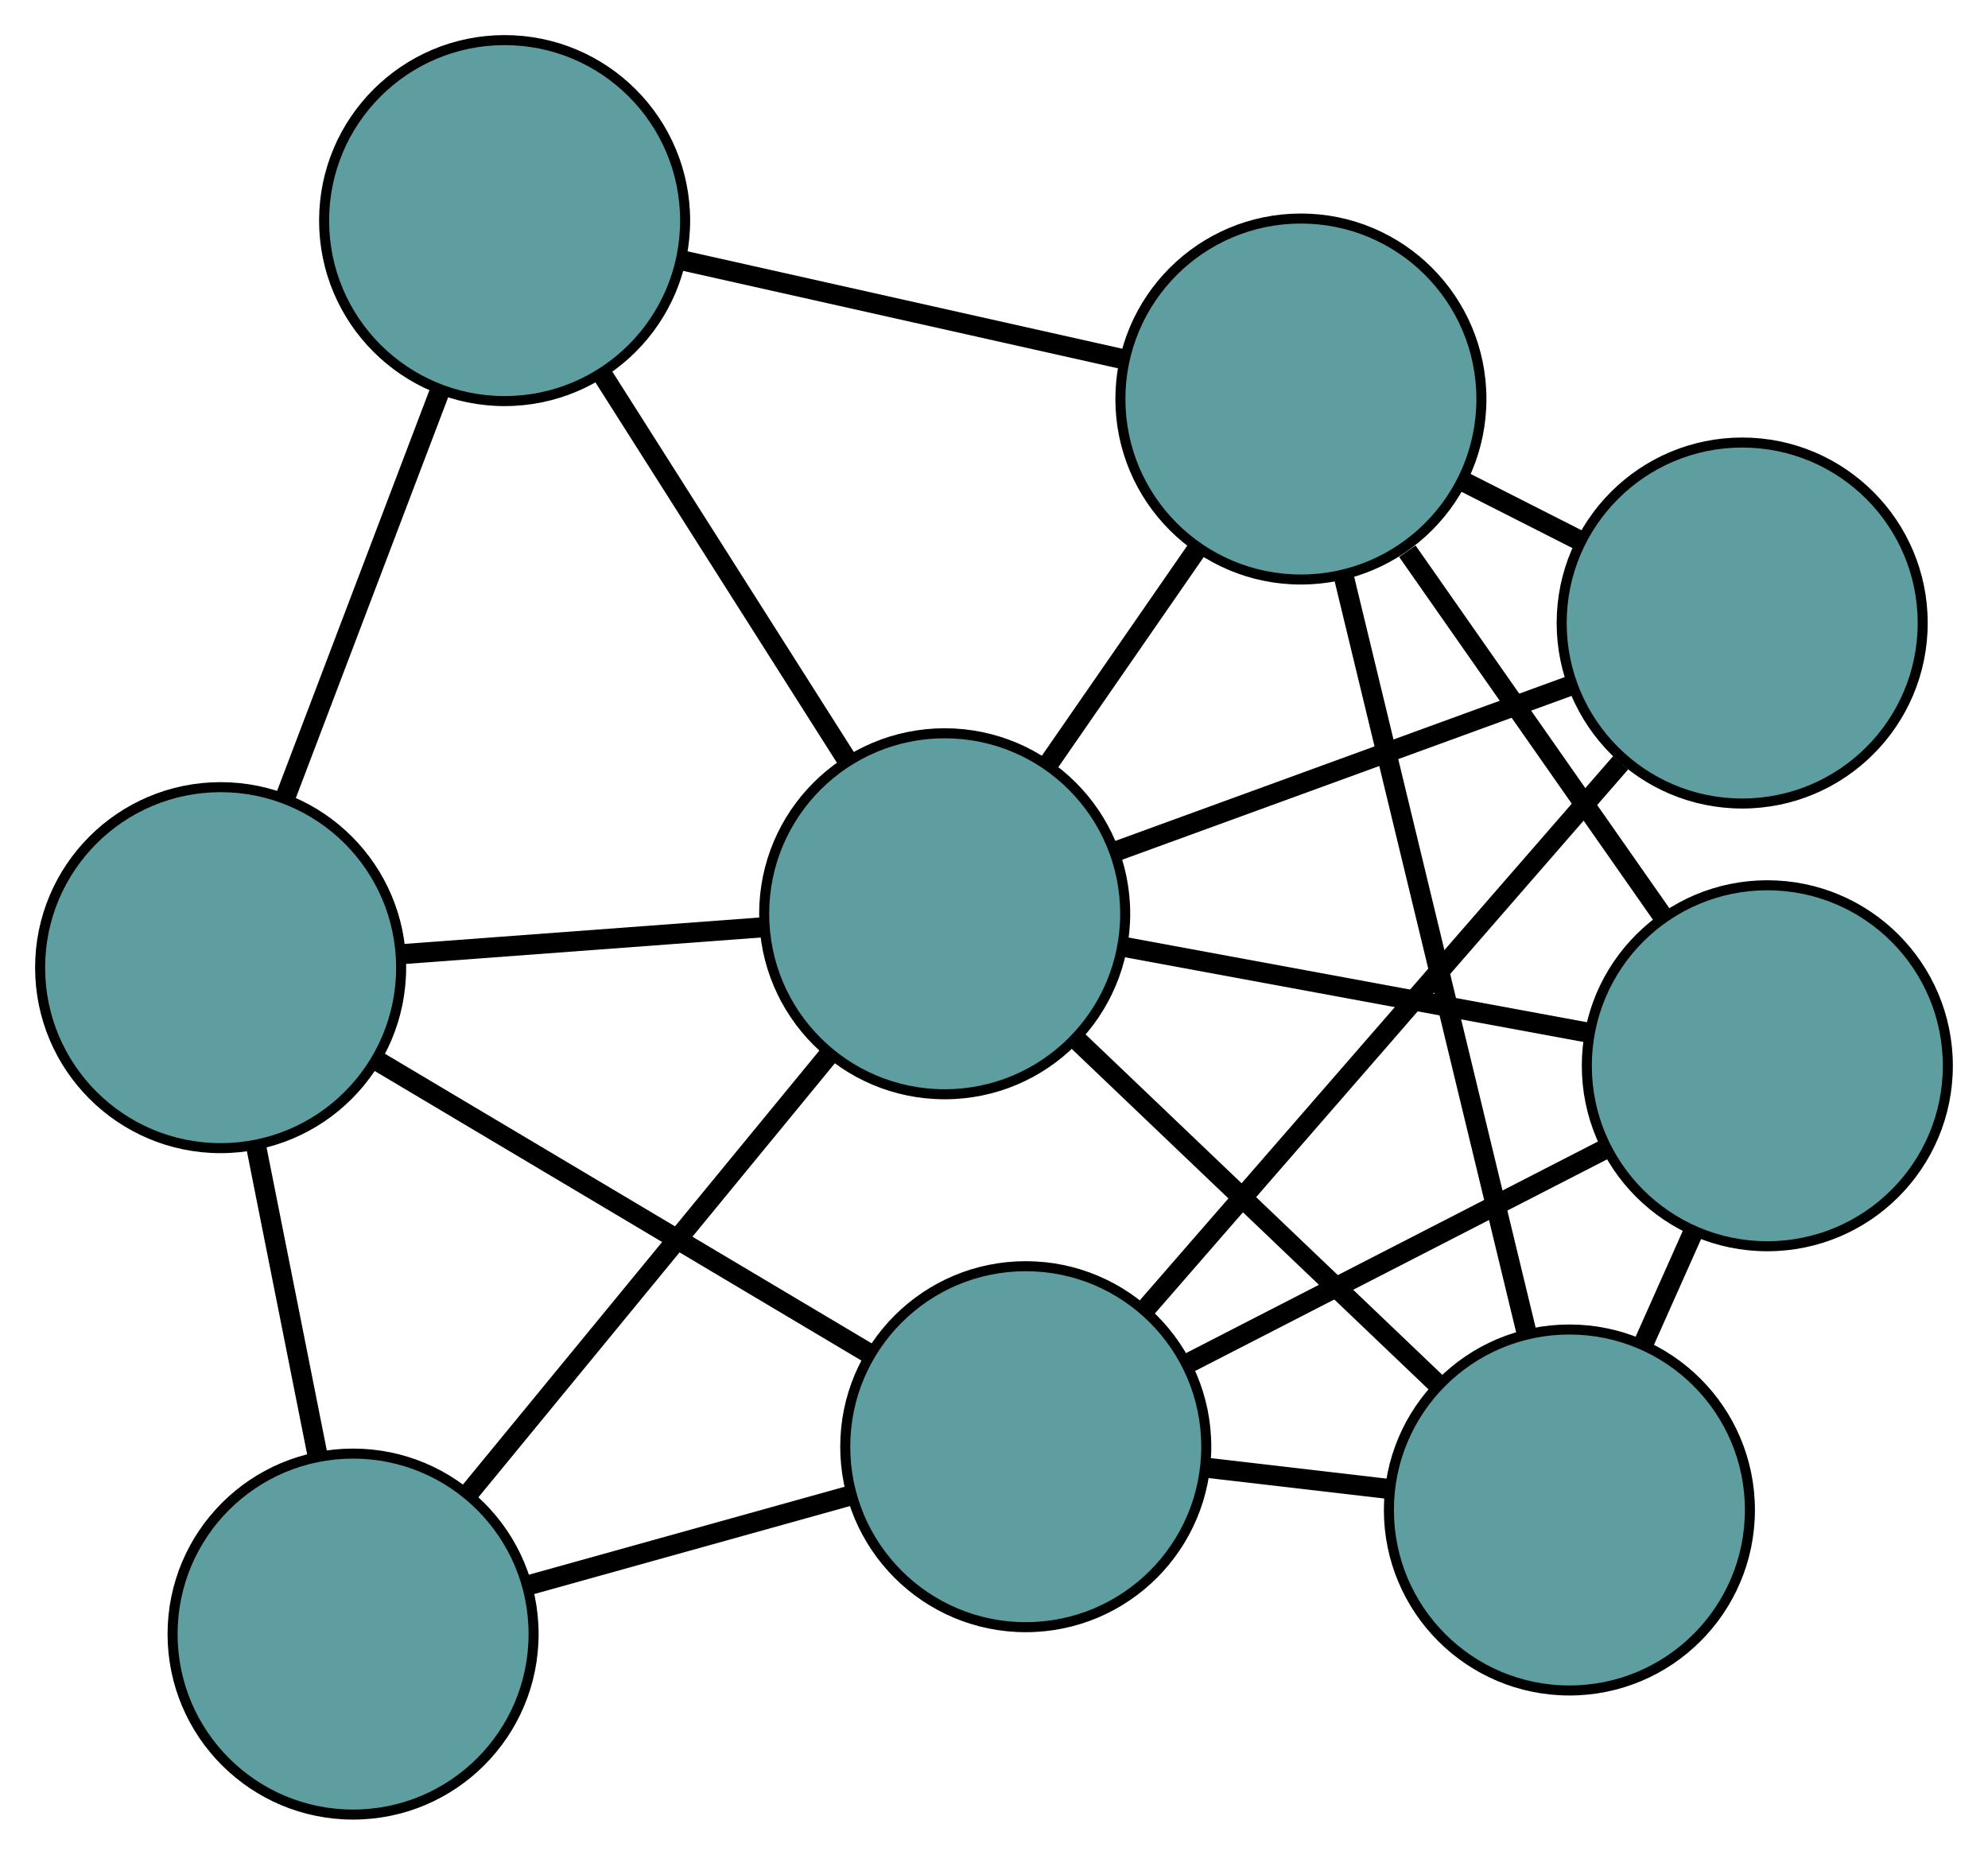 <?xml version="1.0" encoding="UTF-8" standalone="no"?>
<!DOCTYPE svg PUBLIC "-//W3C//DTD SVG 1.1//EN"
 "http://www.w3.org/Graphics/SVG/1.1/DTD/svg11.dtd">
<!-- Generated by graphviz version 2.36.0 (20140111.2315)
 -->
<!-- Title: G Pages: 1 -->
<svg width="100%" height="100%"
 viewBox="0.00 0.00 198.24 184.97" xmlns="http://www.w3.org/2000/svg" xmlns:xlink="http://www.w3.org/1999/xlink">
<g id="graph0" class="graph" transform="scale(1 1) rotate(0) translate(4 180.966)">
<title>G</title>
<!-- 0 -->
<g id="node1" class="node"><title>0</title>
<ellipse fill="cadetblue" stroke="black" cx="152.498" cy="-30.376" rx="18" ry="18"/>
</g>
<!-- 4 -->
<g id="node5" class="node"><title>4</title>
<ellipse fill="cadetblue" stroke="black" cx="172.235" cy="-74.679" rx="18" ry="18"/>
</g>
<!-- 0&#45;&#45;4 -->
<g id="edge1" class="edge"><title>0&#45;&#45;4</title>
<path fill="none" stroke="black" stroke-width="2" d="M159.847,-46.873C161.469,-50.514 163.189,-54.373 164.814,-58.021"/>
</g>
<!-- 6 -->
<g id="node7" class="node"><title>6</title>
<ellipse fill="cadetblue" stroke="black" cx="125.724" cy="-141.171" rx="18" ry="18"/>
</g>
<!-- 0&#45;&#45;6 -->
<g id="edge2" class="edge"><title>0&#45;&#45;6</title>
<path fill="none" stroke="black" stroke-width="2" d="M148.196,-48.177C143.2,-68.853 135.006,-102.757 130.015,-123.414"/>
</g>
<!-- 7 -->
<g id="node8" class="node"><title>7</title>
<ellipse fill="cadetblue" stroke="black" cx="98.286" cy="-36.689" rx="18" ry="18"/>
</g>
<!-- 0&#45;&#45;7 -->
<g id="edge3" class="edge"><title>0&#45;&#45;7</title>
<path fill="none" stroke="black" stroke-width="2" d="M134.446,-32.478C128.656,-33.153 122.242,-33.899 116.444,-34.575"/>
</g>
<!-- 8 -->
<g id="node9" class="node"><title>8</title>
<ellipse fill="cadetblue" stroke="black" cx="90.202" cy="-89.836" rx="18" ry="18"/>
</g>
<!-- 0&#45;&#45;8 -->
<g id="edge4" class="edge"><title>0&#45;&#45;8</title>
<path fill="none" stroke="black" stroke-width="2" d="M139.287,-42.986C128.715,-53.077 113.961,-67.159 103.394,-77.244"/>
</g>
<!-- 1 -->
<g id="node2" class="node"><title>1</title>
<ellipse fill="cadetblue" stroke="black" cx="46.319" cy="-158.966" rx="18" ry="18"/>
</g>
<!-- 5 -->
<g id="node6" class="node"><title>5</title>
<ellipse fill="cadetblue" stroke="black" cx="18" cy="-84.463" rx="18" ry="18"/>
</g>
<!-- 1&#45;&#45;5 -->
<g id="edge5" class="edge"><title>1&#45;&#45;5</title>
<path fill="none" stroke="black" stroke-width="2" d="M39.893,-142.06C35.258,-129.867 29.029,-113.479 24.401,-101.302"/>
</g>
<!-- 1&#45;&#45;6 -->
<g id="edge6" class="edge"><title>1&#45;&#45;6</title>
<path fill="none" stroke="black" stroke-width="2" d="M63.941,-155.017C77.1,-152.068 95.003,-148.055 108.15,-145.109"/>
</g>
<!-- 1&#45;&#45;8 -->
<g id="edge7" class="edge"><title>1&#45;&#45;8</title>
<path fill="none" stroke="black" stroke-width="2" d="M56.058,-143.624C63.33,-132.168 73.225,-116.581 80.49,-105.135"/>
</g>
<!-- 2 -->
<g id="node3" class="node"><title>2</title>
<ellipse fill="cadetblue" stroke="black" cx="31.209" cy="-18" rx="18" ry="18"/>
</g>
<!-- 2&#45;&#45;5 -->
<g id="edge8" class="edge"><title>2&#45;&#45;5</title>
<path fill="none" stroke="black" stroke-width="2" d="M27.669,-35.811C25.774,-45.347 23.446,-57.059 21.549,-66.603"/>
</g>
<!-- 2&#45;&#45;7 -->
<g id="edge9" class="edge"><title>2&#45;&#45;7</title>
<path fill="none" stroke="black" stroke-width="2" d="M48.833,-22.91C58.614,-25.636 70.747,-29.016 80.547,-31.747"/>
</g>
<!-- 2&#45;&#45;8 -->
<g id="edge10" class="edge"><title>2&#45;&#45;8</title>
<path fill="none" stroke="black" stroke-width="2" d="M42.864,-32.193C53.206,-44.786 68.236,-63.088 78.571,-75.673"/>
</g>
<!-- 3 -->
<g id="node4" class="node"><title>3</title>
<ellipse fill="cadetblue" stroke="black" cx="169.728" cy="-118.832" rx="18" ry="18"/>
</g>
<!-- 3&#45;&#45;6 -->
<g id="edge11" class="edge"><title>3&#45;&#45;6</title>
<path fill="none" stroke="black" stroke-width="2" d="M153.592,-127.023C149.766,-128.966 145.684,-131.038 141.857,-132.98"/>
</g>
<!-- 3&#45;&#45;7 -->
<g id="edge12" class="edge"><title>3&#45;&#45;7</title>
<path fill="none" stroke="black" stroke-width="2" d="M157.609,-104.897C144.392,-89.701 123.372,-65.532 110.227,-50.417"/>
</g>
<!-- 3&#45;&#45;8 -->
<g id="edge13" class="edge"><title>3&#45;&#45;8</title>
<path fill="none" stroke="black" stroke-width="2" d="M152.472,-112.54C139.042,-107.643 120.503,-100.884 107.151,-96.016"/>
</g>
<!-- 4&#45;&#45;6 -->
<g id="edge14" class="edge"><title>4&#45;&#45;6</title>
<path fill="none" stroke="black" stroke-width="2" d="M161.913,-89.436C154.312,-100.302 144.009,-115.031 136.34,-125.994"/>
</g>
<!-- 4&#45;&#45;7 -->
<g id="edge15" class="edge"><title>4&#45;&#45;7</title>
<path fill="none" stroke="black" stroke-width="2" d="M156.189,-66.436C143.786,-60.063 126.697,-51.284 114.301,-44.916"/>
</g>
<!-- 4&#45;&#45;8 -->
<g id="edge16" class="edge"><title>4&#45;&#45;8</title>
<path fill="none" stroke="black" stroke-width="2" d="M154.435,-77.968C140.676,-80.51 121.718,-84.013 107.967,-86.554"/>
</g>
<!-- 5&#45;&#45;7 -->
<g id="edge17" class="edge"><title>5&#45;&#45;7</title>
<path fill="none" stroke="black" stroke-width="2" d="M33.48,-75.251C47.606,-66.846 68.384,-54.482 82.58,-46.035"/>
</g>
<!-- 5&#45;&#45;8 -->
<g id="edge18" class="edge"><title>5&#45;&#45;8</title>
<path fill="none" stroke="black" stroke-width="2" d="M36.22,-85.819C47.248,-86.639 61.256,-87.682 72.239,-88.499"/>
</g>
<!-- 6&#45;&#45;8 -->
<g id="edge19" class="edge"><title>6&#45;&#45;8</title>
<path fill="none" stroke="black" stroke-width="2" d="M115.449,-126.323C110.778,-119.571 105.26,-111.597 100.576,-104.829"/>
</g>
</g>
</svg>

